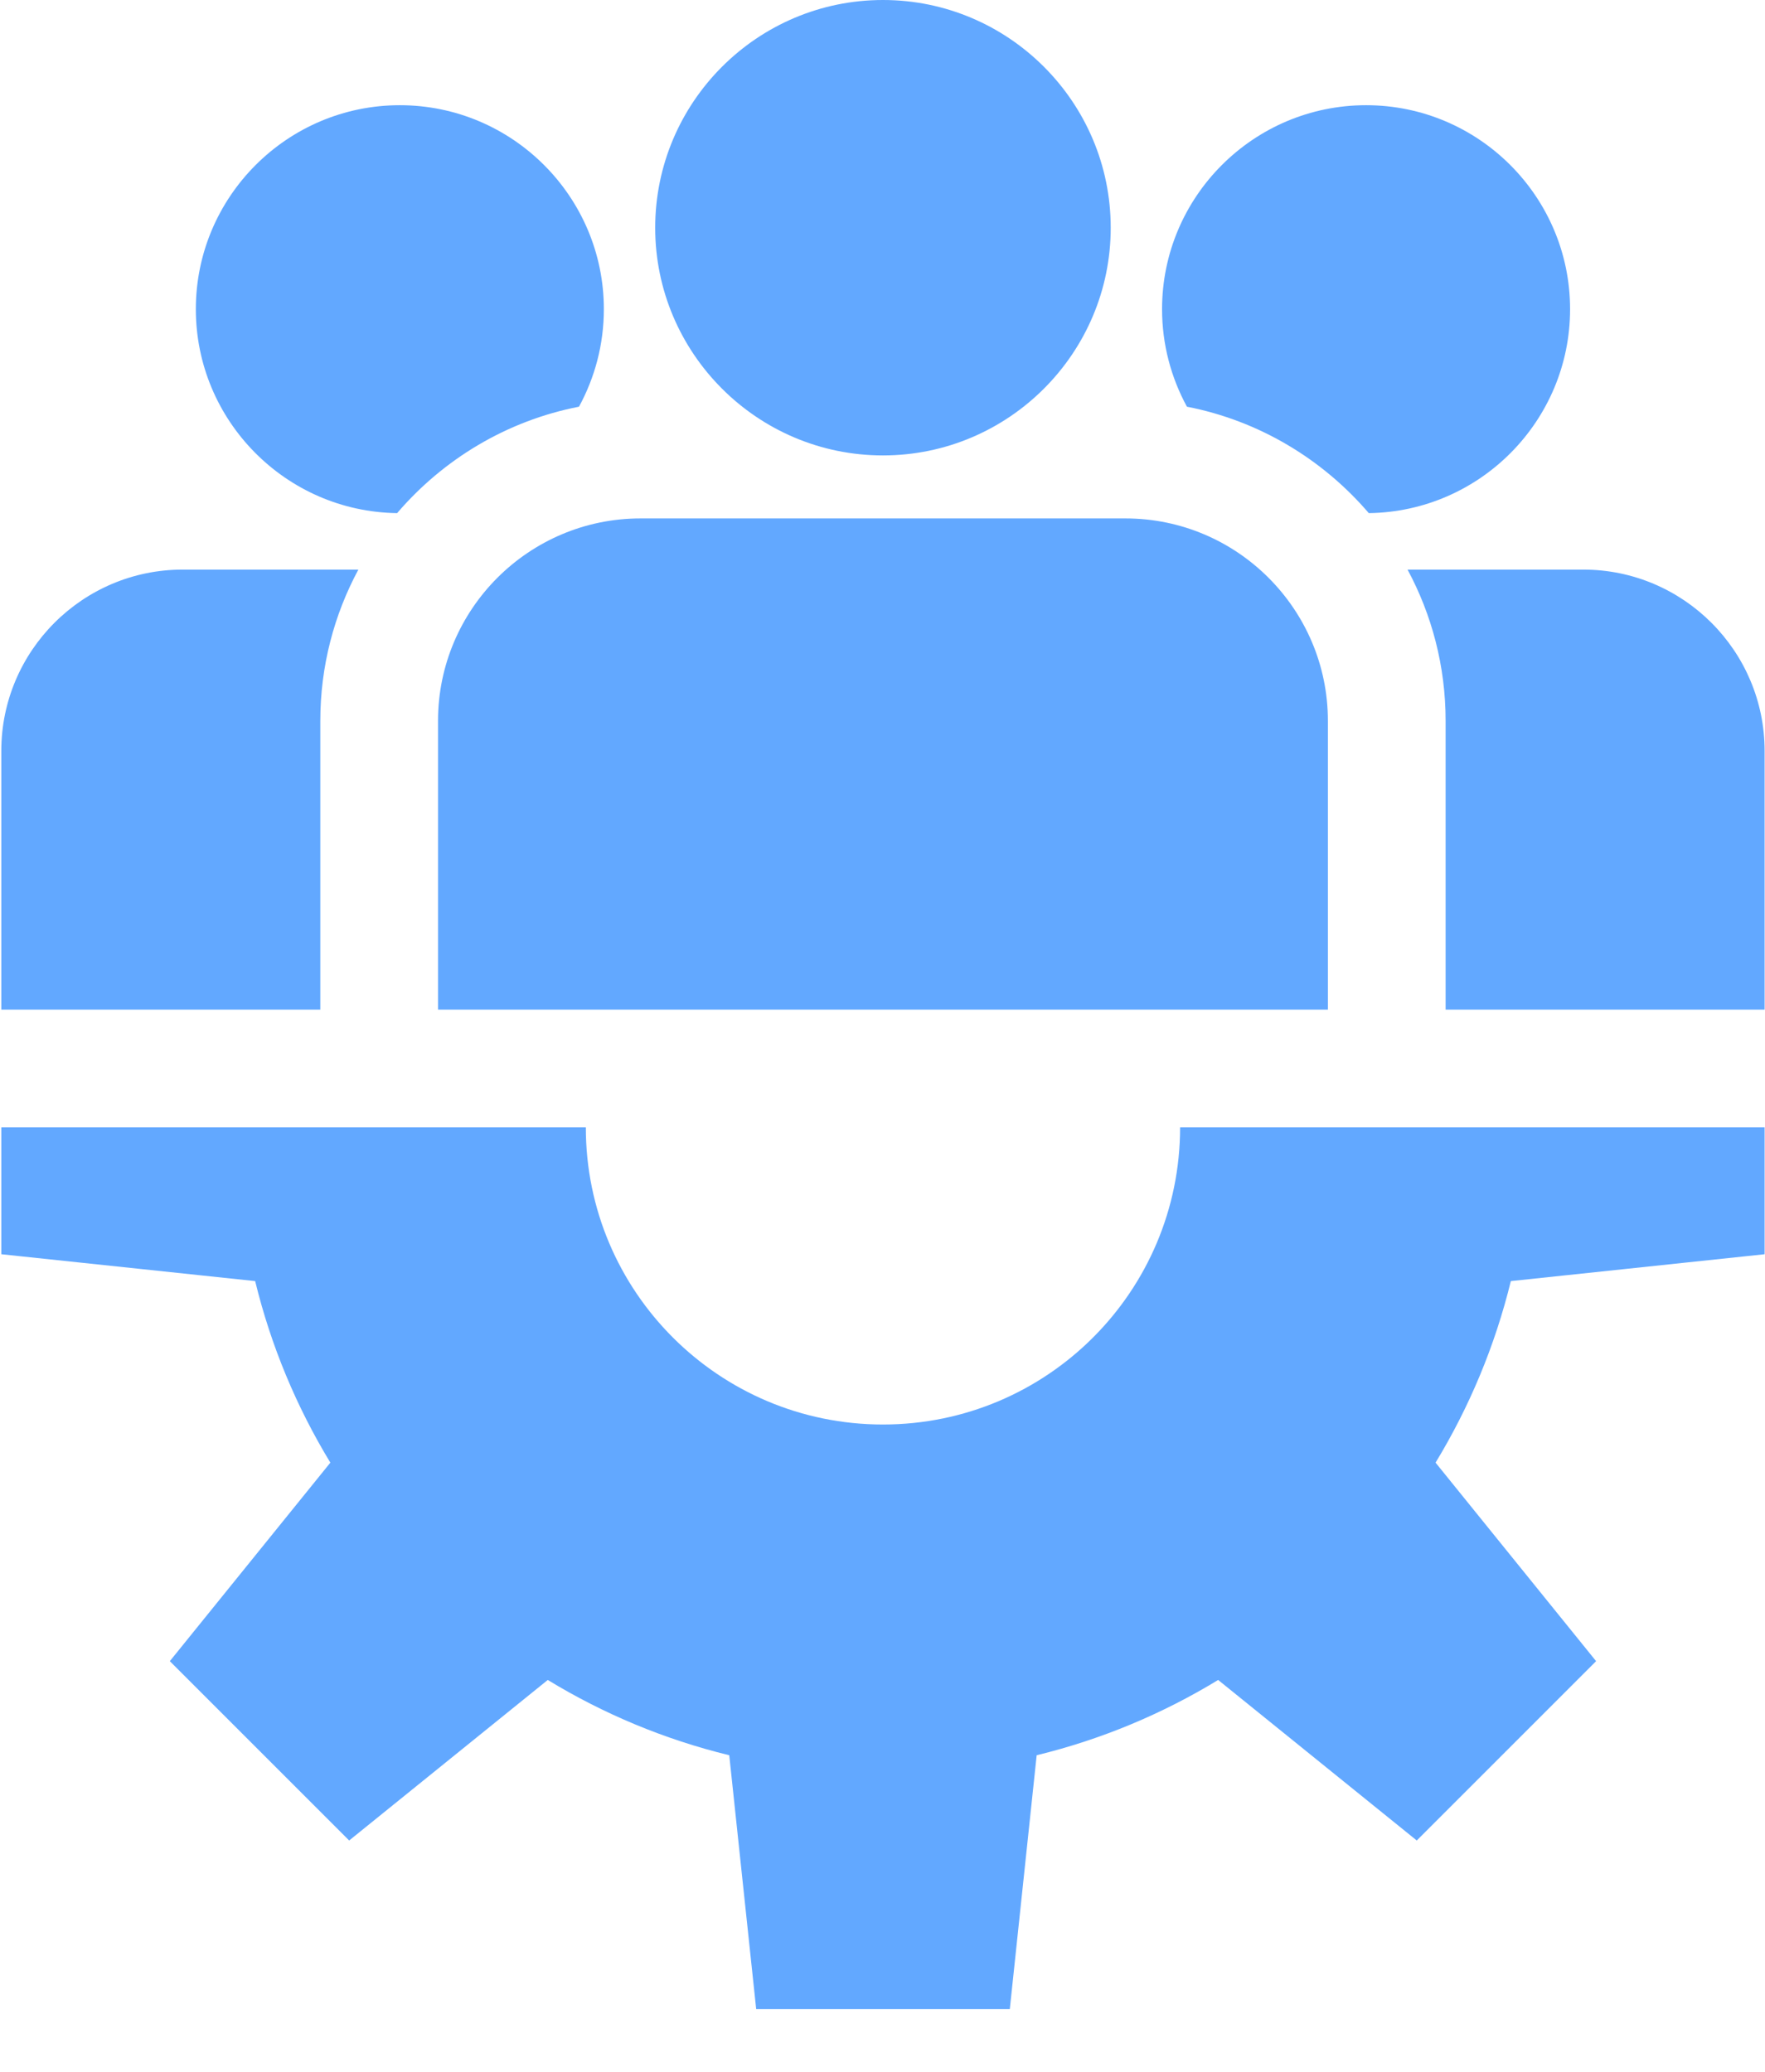 <svg width="23" height="27" viewBox="0 0 23 27" fill="none" xmlns="http://www.w3.org/2000/svg">
<g id="team (2)">
<path id="Combined Shape" fill-rule="evenodd" clip-rule="evenodd" d="M11.506 0C9.87 0 8.538 1.331 8.538 2.968C8.538 4.604 9.87 5.935 11.506 5.935C13.142 5.935 14.474 4.604 14.474 2.968C14.474 1.331 13.142 0 11.506 0ZM22.995 16.345V14.692H15.378C15.378 16.831 13.644 18.564 11.506 18.564C9.368 18.564 7.634 16.831 7.634 14.692H0.017V16.345L3.325 16.695C3.531 17.541 3.865 18.337 4.305 19.061L2.213 21.648L4.55 23.985L7.138 21.893C7.862 22.334 8.657 22.668 9.503 22.874L9.854 26.182H13.159L13.509 22.874C14.355 22.668 15.15 22.334 15.874 21.893L18.462 23.985L20.799 21.648L18.707 19.061C19.147 18.337 19.481 17.541 19.688 16.695L22.995 16.345ZM5.708 9.394C5.708 7.939 6.892 6.756 8.346 6.756H14.666C16.12 6.756 17.304 7.939 17.304 9.394V13.158H5.708V9.394ZM5.21 1.371C3.745 1.371 2.552 2.563 2.552 4.029C2.552 5.483 3.726 6.668 5.175 6.687C5.776 5.985 6.604 5.483 7.545 5.3C7.751 4.922 7.869 4.489 7.869 4.029C7.869 2.563 6.676 1.371 5.21 1.371ZM0.017 9.786C0.017 8.483 1.077 7.423 2.38 7.423H4.67C4.354 8.01 4.174 8.681 4.174 9.394V13.158H0.017V9.786ZM17.802 1.371C16.336 1.371 15.143 2.563 15.143 4.029C15.143 4.489 15.261 4.922 15.467 5.3C16.408 5.483 17.236 5.985 17.837 6.687C19.286 6.668 20.46 5.483 20.46 4.029C20.46 2.563 19.267 1.371 17.802 1.371ZM18.342 7.423H20.632C21.935 7.423 22.995 8.483 22.995 9.786V13.158H18.838V9.394C18.838 8.681 18.658 8.01 18.342 7.423Z" fill="#62A8FF"/>
</g>
</svg>
